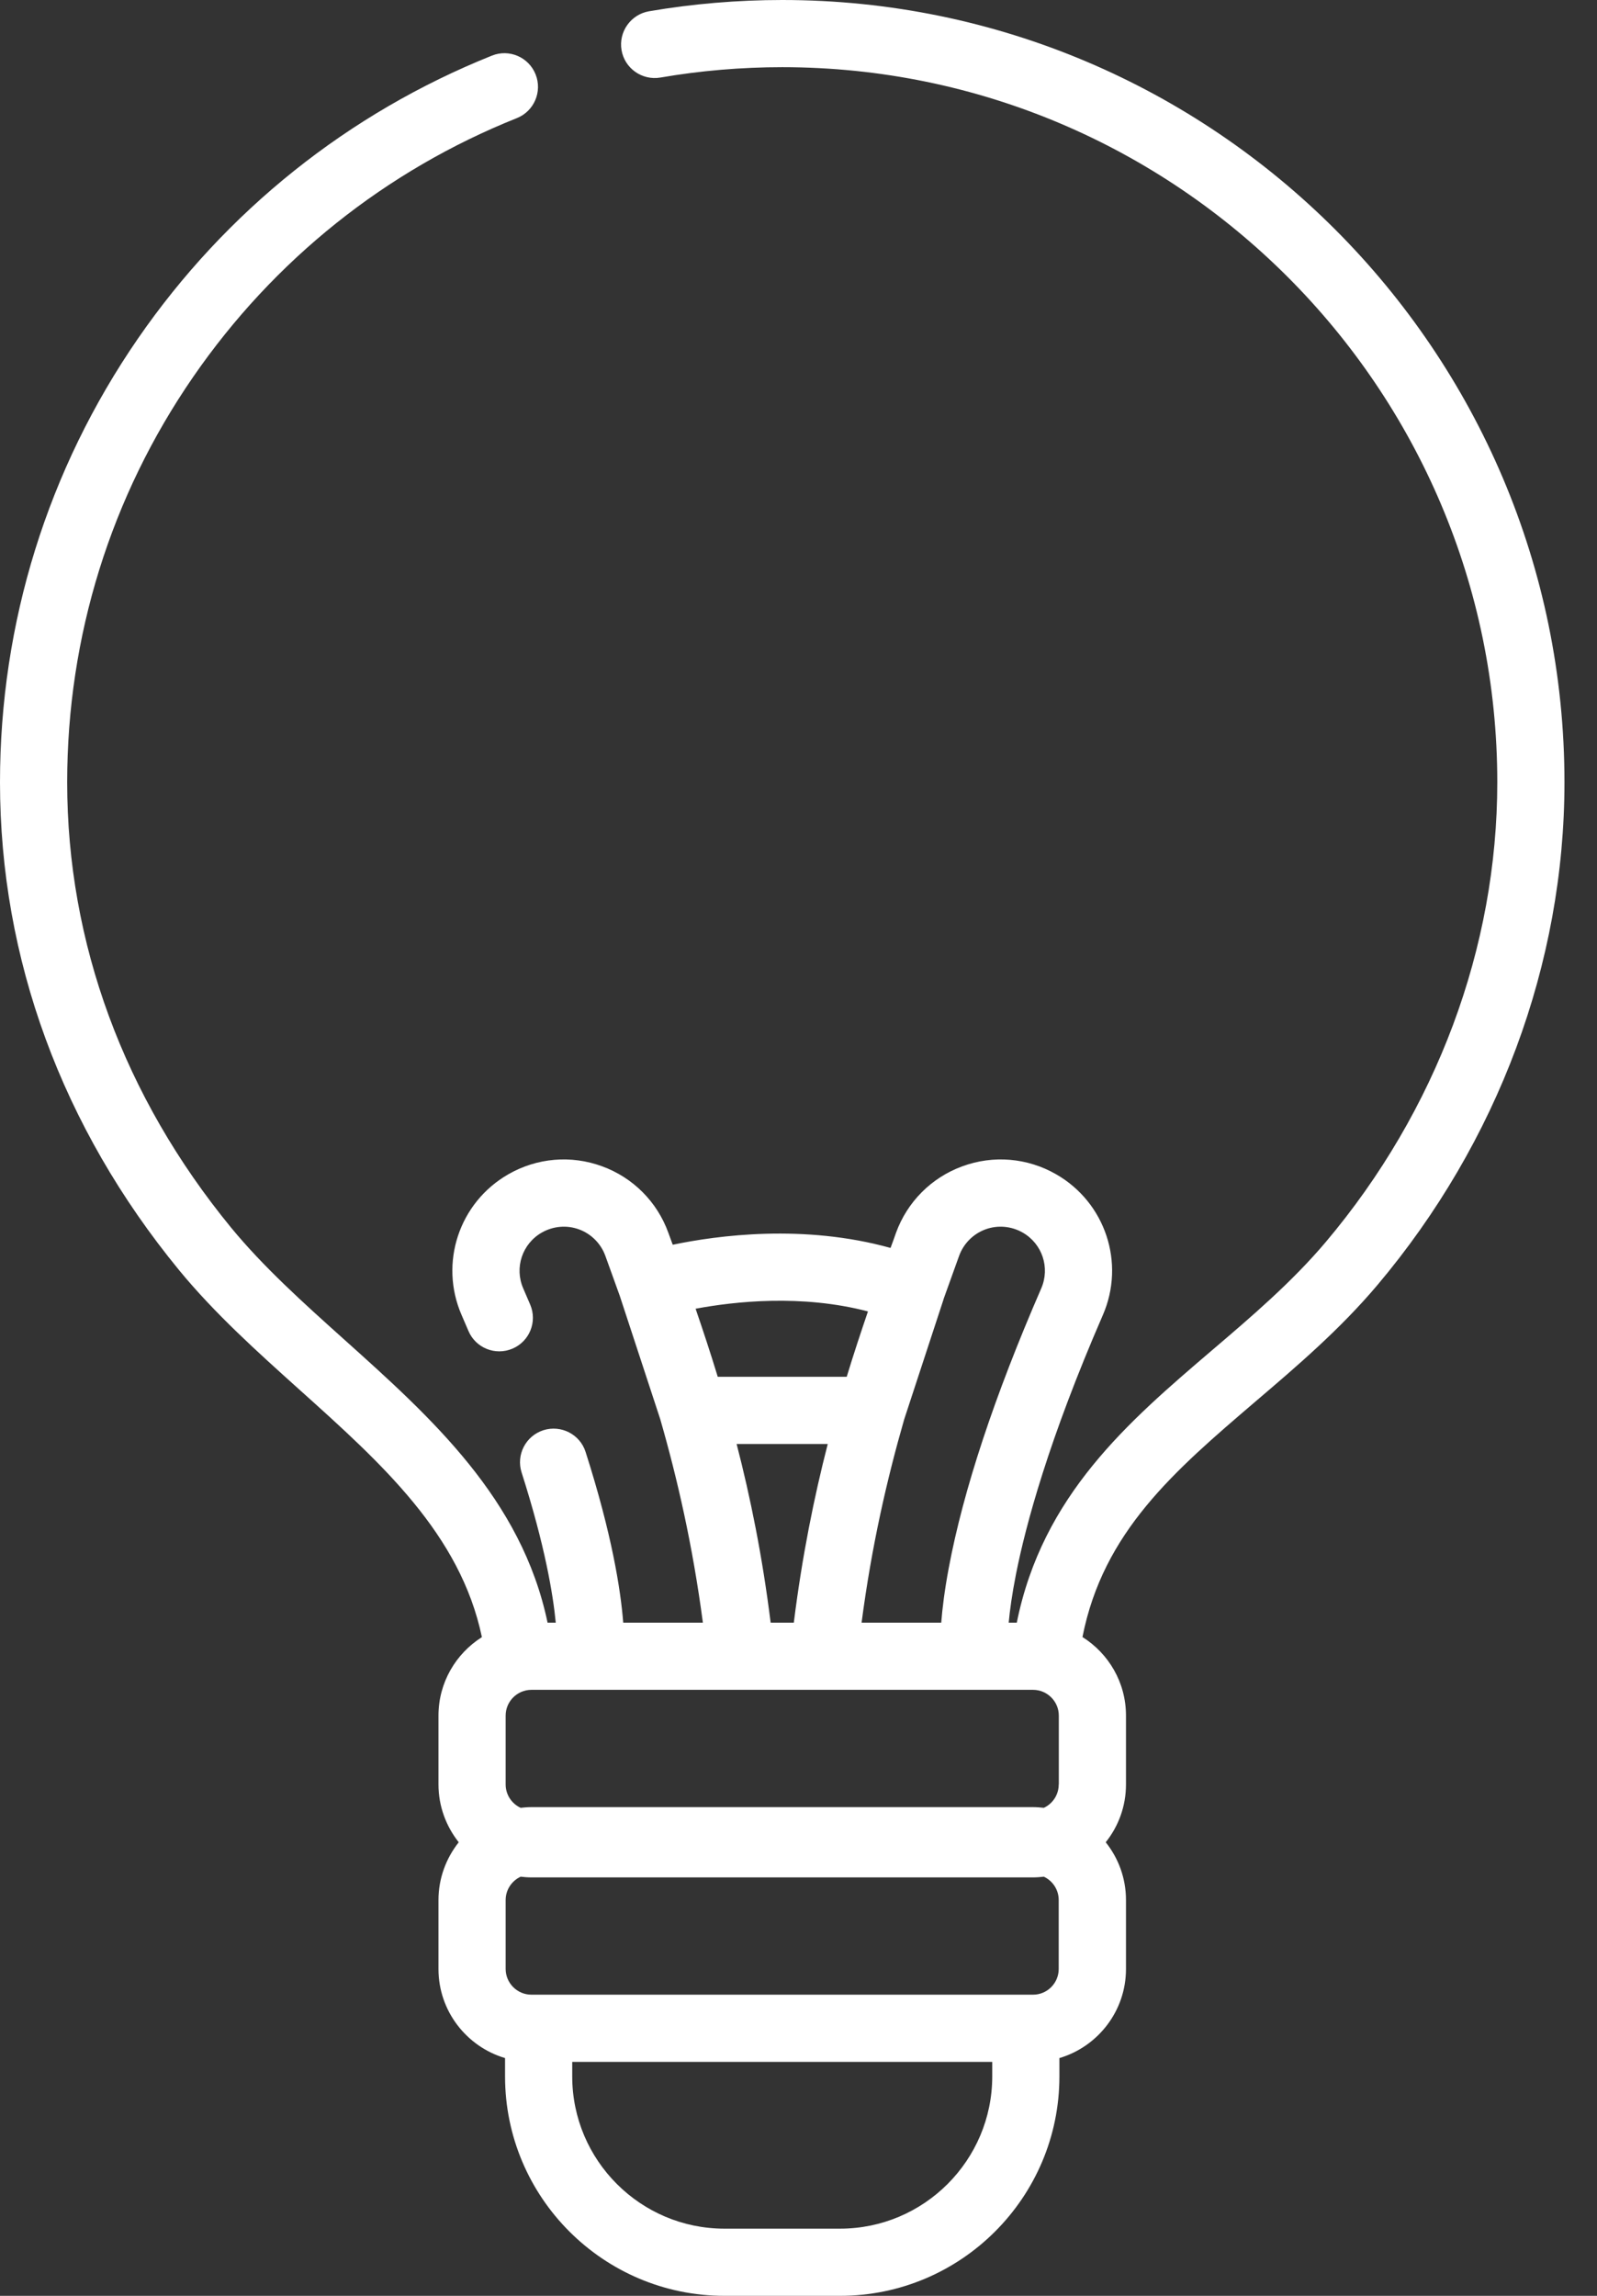 <svg width="16" height="23" viewBox="0 0 16 23" fill="none" xmlns="http://www.w3.org/2000/svg">
<rect x="0" y="0" width="16" height="23" fill="#333333" stroke="none"/>
<path d="M7.837 0C7.389 0 6.94 0.038 6.502 0.113C6.319 0.145 6.196 0.319 6.227 0.502C6.258 0.685 6.433 0.808 6.616 0.777C7.016 0.708 7.427 0.673 7.837 0.673C11.787 0.673 15.001 3.887 15.001 7.837C15.001 9.493 14.391 11.128 13.284 12.441C12.944 12.844 12.536 13.192 12.142 13.528C11.306 14.242 10.444 14.979 10.187 16.256H10.106C10.117 16.134 10.139 15.973 10.179 15.77C10.277 15.275 10.507 14.422 11.049 13.175C11.276 12.654 11.075 12.047 10.581 11.764C10.294 11.599 9.952 11.57 9.642 11.684C9.332 11.797 9.09 12.04 8.977 12.35L8.952 12.421C8.942 12.448 8.932 12.475 8.922 12.502C8.053 12.26 7.189 12.376 6.74 12.47C6.734 12.454 6.728 12.437 6.722 12.421L6.696 12.35C6.584 12.04 6.342 11.797 6.032 11.684C5.722 11.57 5.38 11.599 5.093 11.764C4.599 12.047 4.398 12.654 4.625 13.175C4.648 13.229 4.67 13.281 4.693 13.333C4.765 13.504 4.963 13.584 5.134 13.511C5.305 13.439 5.385 13.241 5.312 13.07C5.289 13.016 5.266 12.962 5.242 12.907C5.152 12.7 5.232 12.46 5.428 12.348C5.542 12.283 5.678 12.271 5.801 12.316C5.923 12.361 6.019 12.457 6.064 12.579L6.09 12.651C6.128 12.758 6.168 12.868 6.209 12.981L6.615 14.218C6.786 14.812 6.94 15.483 7.042 16.256H6.244C6.218 15.926 6.131 15.371 5.867 14.546C5.811 14.369 5.621 14.272 5.444 14.328C5.267 14.385 5.169 14.574 5.226 14.752C5.46 15.484 5.541 15.974 5.568 16.256H5.486C5.226 15.015 4.323 14.204 3.448 13.419C3.031 13.045 2.638 12.691 2.314 12.297C1.241 10.988 0.673 9.446 0.673 7.837C0.673 6.377 1.11 4.972 1.936 3.775C2.743 2.605 3.864 1.708 5.179 1.183C5.351 1.114 5.435 0.918 5.366 0.745C5.297 0.572 5.101 0.488 4.929 0.557C3.491 1.133 2.264 2.113 1.382 3.392C0.478 4.703 0 6.24 0 7.837C0 9.604 0.62 11.293 1.793 12.723C2.15 13.158 2.581 13.545 2.998 13.92C3.827 14.664 4.612 15.37 4.828 16.401C4.567 16.566 4.393 16.856 4.393 17.187V17.877C4.393 18.096 4.47 18.297 4.596 18.456C4.47 18.615 4.393 18.816 4.393 19.035V19.726C4.393 20.147 4.675 20.504 5.06 20.618V20.802C5.06 22.014 6.046 23 7.258 23H8.416C9.628 23 10.614 22.014 10.614 20.802V20.618C10.999 20.504 11.281 20.147 11.281 19.726V19.035C11.281 18.816 11.205 18.615 11.078 18.456C11.205 18.297 11.281 18.096 11.281 17.877V17.187C11.281 16.855 11.107 16.565 10.845 16.4C11.053 15.345 11.764 14.737 12.579 14.04C12.994 13.686 13.423 13.32 13.799 12.875C15.008 11.441 15.674 9.652 15.674 7.837C15.674 3.516 12.158 0 7.837 0V0ZM9.059 14.219L9.449 13.03C9.451 13.024 9.453 13.017 9.455 13.01C9.499 12.887 9.542 12.767 9.584 12.651L9.61 12.579C9.655 12.457 9.751 12.361 9.873 12.316C9.996 12.271 10.132 12.283 10.246 12.348C10.442 12.46 10.522 12.7 10.432 12.907C9.963 13.986 9.651 14.929 9.505 15.71C9.463 15.934 9.441 16.115 9.43 16.256H8.632C8.733 15.484 8.888 14.813 9.059 14.219ZM6.969 13.111C7.36 13.038 8.031 12.964 8.696 13.138C8.625 13.346 8.553 13.563 8.483 13.793H7.191C7.118 13.553 7.043 13.327 6.969 13.111ZM8.293 14.466C8.156 14.999 8.036 15.591 7.953 16.256H7.721C7.638 15.591 7.518 14.999 7.38 14.466H8.293ZM9.941 20.802C9.941 21.642 9.257 22.327 8.416 22.327H7.258C6.417 22.327 5.733 21.642 5.733 20.802V20.656H9.941V20.802ZM10.607 19.725C10.607 19.867 10.492 19.983 10.35 19.983H5.324C5.182 19.983 5.066 19.867 5.066 19.725V19.035C5.066 18.931 5.128 18.842 5.216 18.801C5.251 18.805 5.287 18.808 5.324 18.808H10.35C10.386 18.808 10.422 18.805 10.458 18.801C10.546 18.842 10.607 18.931 10.607 19.035V19.725ZM10.607 17.877C10.607 17.981 10.546 18.07 10.458 18.111C10.422 18.107 10.386 18.104 10.35 18.104H5.324C5.287 18.104 5.251 18.107 5.216 18.111C5.128 18.07 5.066 17.981 5.066 17.877V17.187C5.066 17.045 5.182 16.929 5.324 16.929H10.35C10.492 16.929 10.608 17.045 10.608 17.187V17.877H10.607Z" fill="white"/>
</svg>
